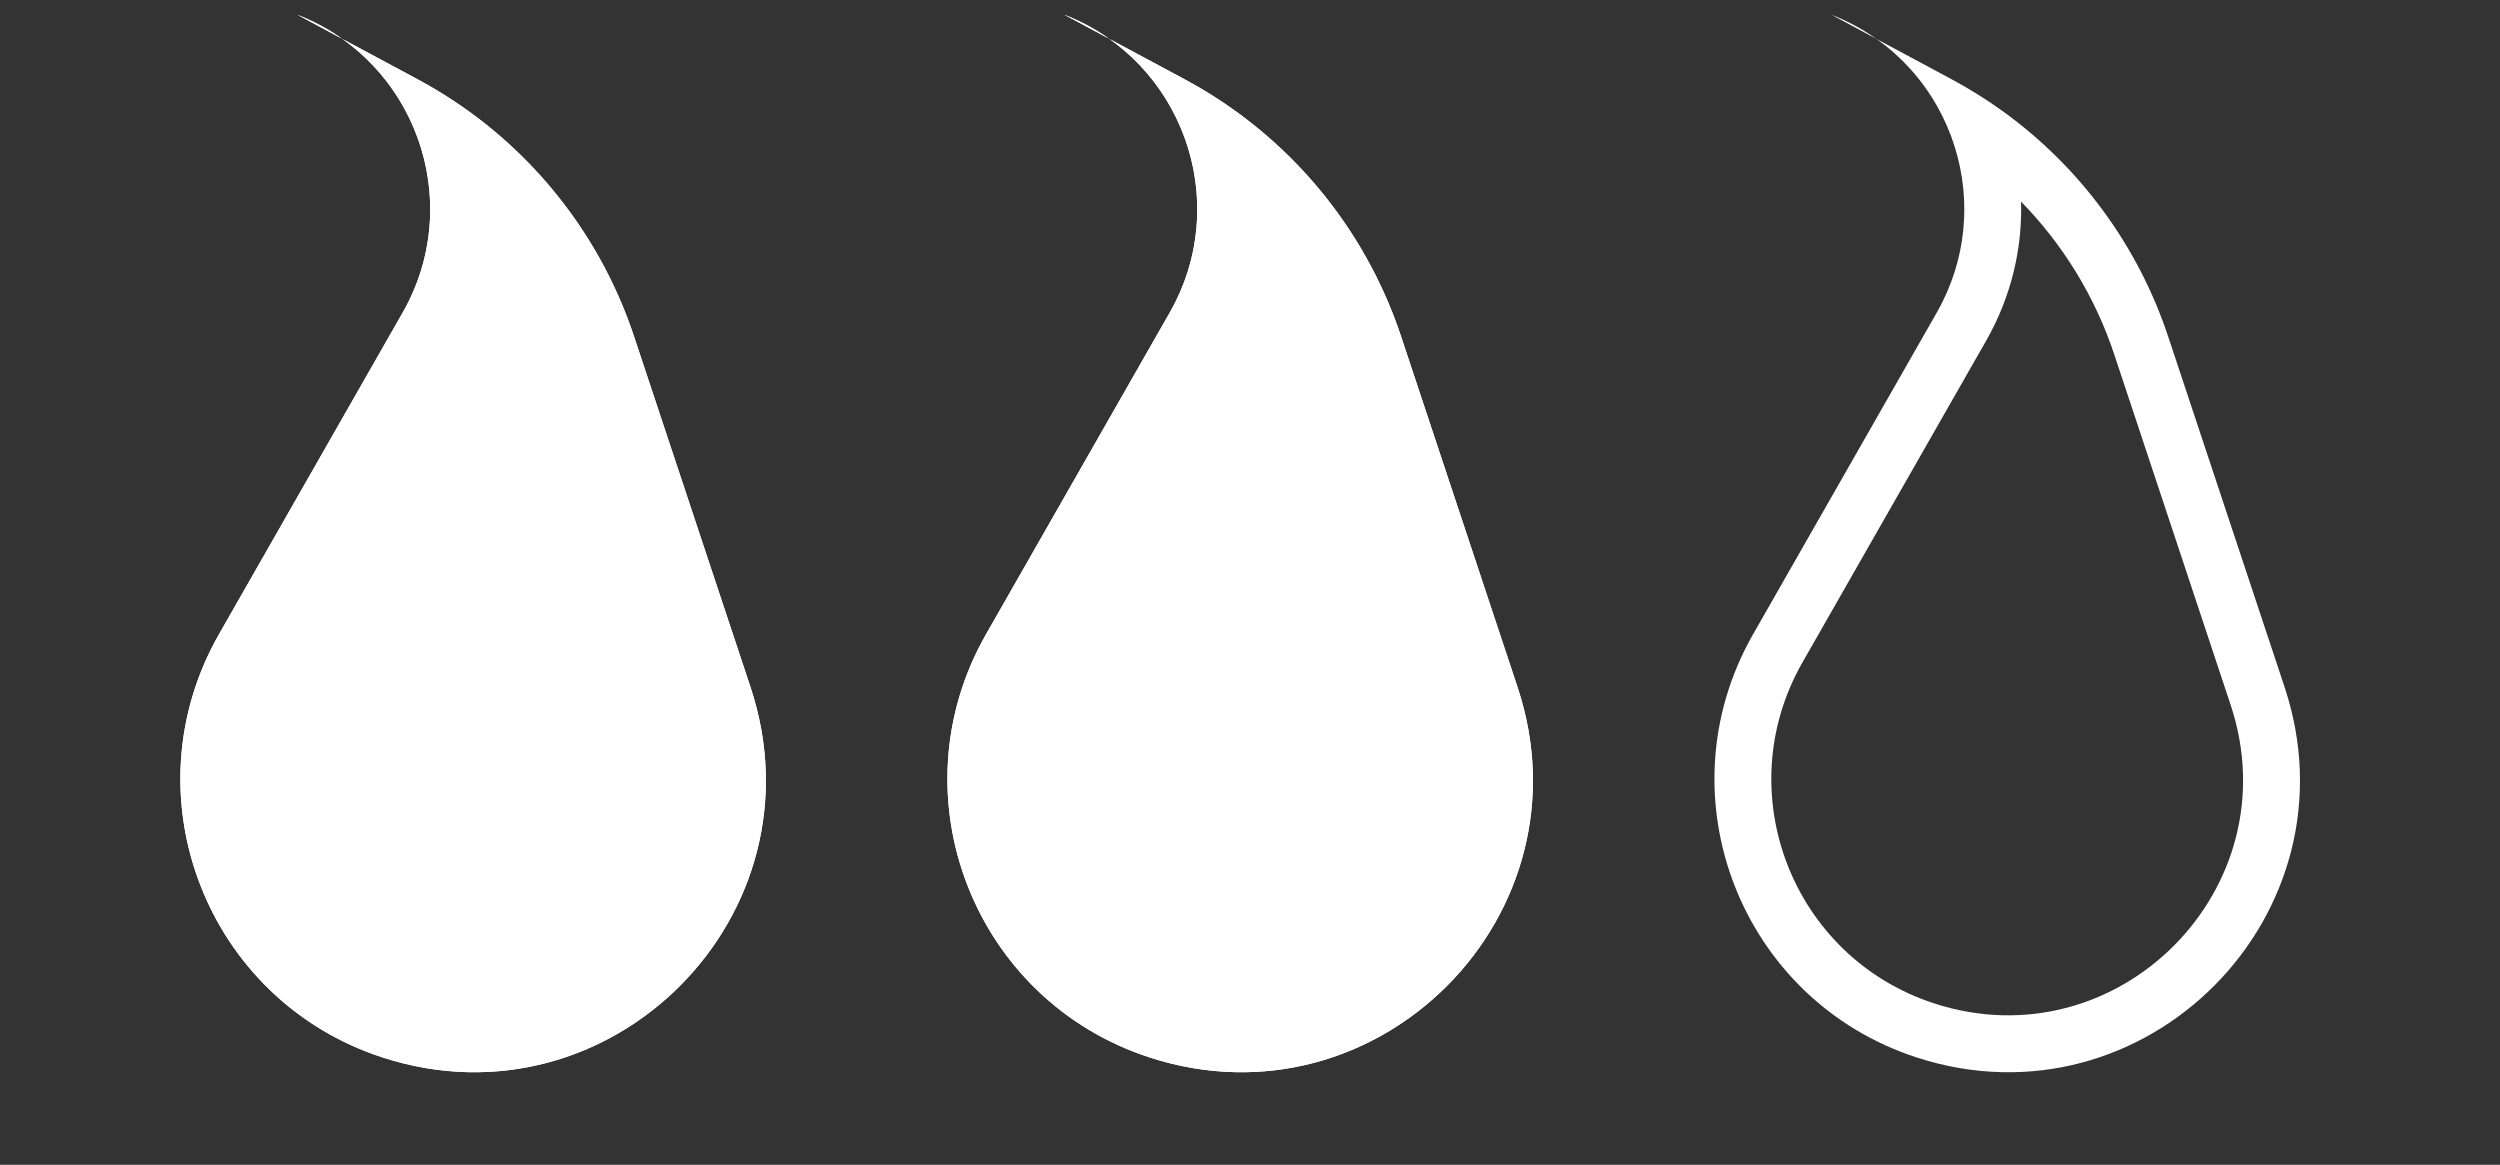 <svg width="88" height="41" viewBox="0 0 88 41" fill="none" xmlns="http://www.w3.org/2000/svg">
<rect x="0" y="0" width="88" height="41" fill="#333333" stroke="none"/>
<path d="M14.175 11.002C16.399 7.107 14.642 2.145 10.463 0.517V0.517L14.703 2.793C18.306 4.727 21.032 7.967 22.32 11.848L26.418 24.187C29.076 32.193 21.506 39.822 13.48 37.227V37.227C7.265 35.216 4.469 28 7.708 22.327L14.175 11.002Z" fill="white"/>
<path fill-rule="evenodd" clip-rule="evenodd" d="M24.52 24.818L20.422 12.478C19.746 10.441 18.616 8.605 17.14 7.097C17.189 8.748 16.8 10.438 15.912 11.994L9.445 23.319C6.836 27.89 9.088 33.704 14.096 35.324C20.562 37.415 26.662 31.268 24.52 24.818ZM14.81 5.181C15.391 7.046 15.235 9.145 14.175 11.002L7.708 22.327C4.469 28 7.265 35.216 13.48 37.227C21.506 39.822 29.076 32.193 26.418 24.187L22.32 11.848C21.253 8.633 19.199 5.857 16.477 3.9C15.913 3.495 15.321 3.125 14.703 2.793L12.046 1.367C11.567 1.028 11.038 0.741 10.463 0.517L12.046 1.367C12.946 2.003 13.671 2.821 14.191 3.746C14.448 4.202 14.656 4.683 14.81 5.181Z" fill="white"/>
<path d="M41.175 11.002C43.399 7.107 41.642 2.145 37.463 0.517V0.517L41.703 2.793C45.306 4.727 48.032 7.967 49.32 11.848L53.418 24.187C56.077 32.193 48.506 39.822 40.48 37.227V37.227C34.265 35.216 31.469 28 34.708 22.327L41.175 11.002Z" fill="white"/>
<path fill-rule="evenodd" clip-rule="evenodd" d="M51.52 24.818L47.422 12.478C46.746 10.441 45.617 8.605 44.141 7.097C44.189 8.748 43.8 10.438 42.911 11.994L36.445 23.319C33.836 27.89 36.088 33.704 41.096 35.324C47.562 37.415 53.662 31.268 51.52 24.818ZM41.81 5.181C42.391 7.046 42.235 9.145 41.175 11.002L34.708 22.327C31.469 28 34.265 35.216 40.48 37.227C48.506 39.822 56.077 32.193 53.418 24.187L49.32 11.848C48.253 8.633 46.199 5.857 43.477 3.9C42.913 3.495 42.321 3.125 41.703 2.793L39.046 1.367C38.567 1.028 38.038 0.741 37.463 0.517L39.046 1.367C39.946 2.003 40.67 2.821 41.191 3.746C41.448 4.202 41.656 4.683 41.81 5.181Z" fill="white"/>
<path fill-rule="evenodd" clip-rule="evenodd" d="M78.52 24.818L74.422 12.478C73.746 10.441 72.617 8.605 71.141 7.097C71.189 8.748 70.8 10.438 69.912 11.994L63.445 23.319C60.836 27.89 63.088 33.704 68.096 35.324C74.562 37.415 80.662 31.268 78.52 24.818ZM68.811 5.181C69.391 7.046 69.235 9.145 68.175 11.002L61.708 22.327C58.469 28 61.265 35.216 67.48 37.227C75.506 39.822 83.076 32.193 80.418 24.187L76.32 11.848C75.253 8.633 73.199 5.857 70.477 3.9C69.913 3.495 69.321 3.125 68.703 2.793L66.046 1.367C65.567 1.028 65.038 0.741 64.463 0.517L66.046 1.367C66.946 2.003 67.671 2.821 68.192 3.746C68.448 4.202 68.656 4.683 68.811 5.181Z" fill="white"/>
</svg>
